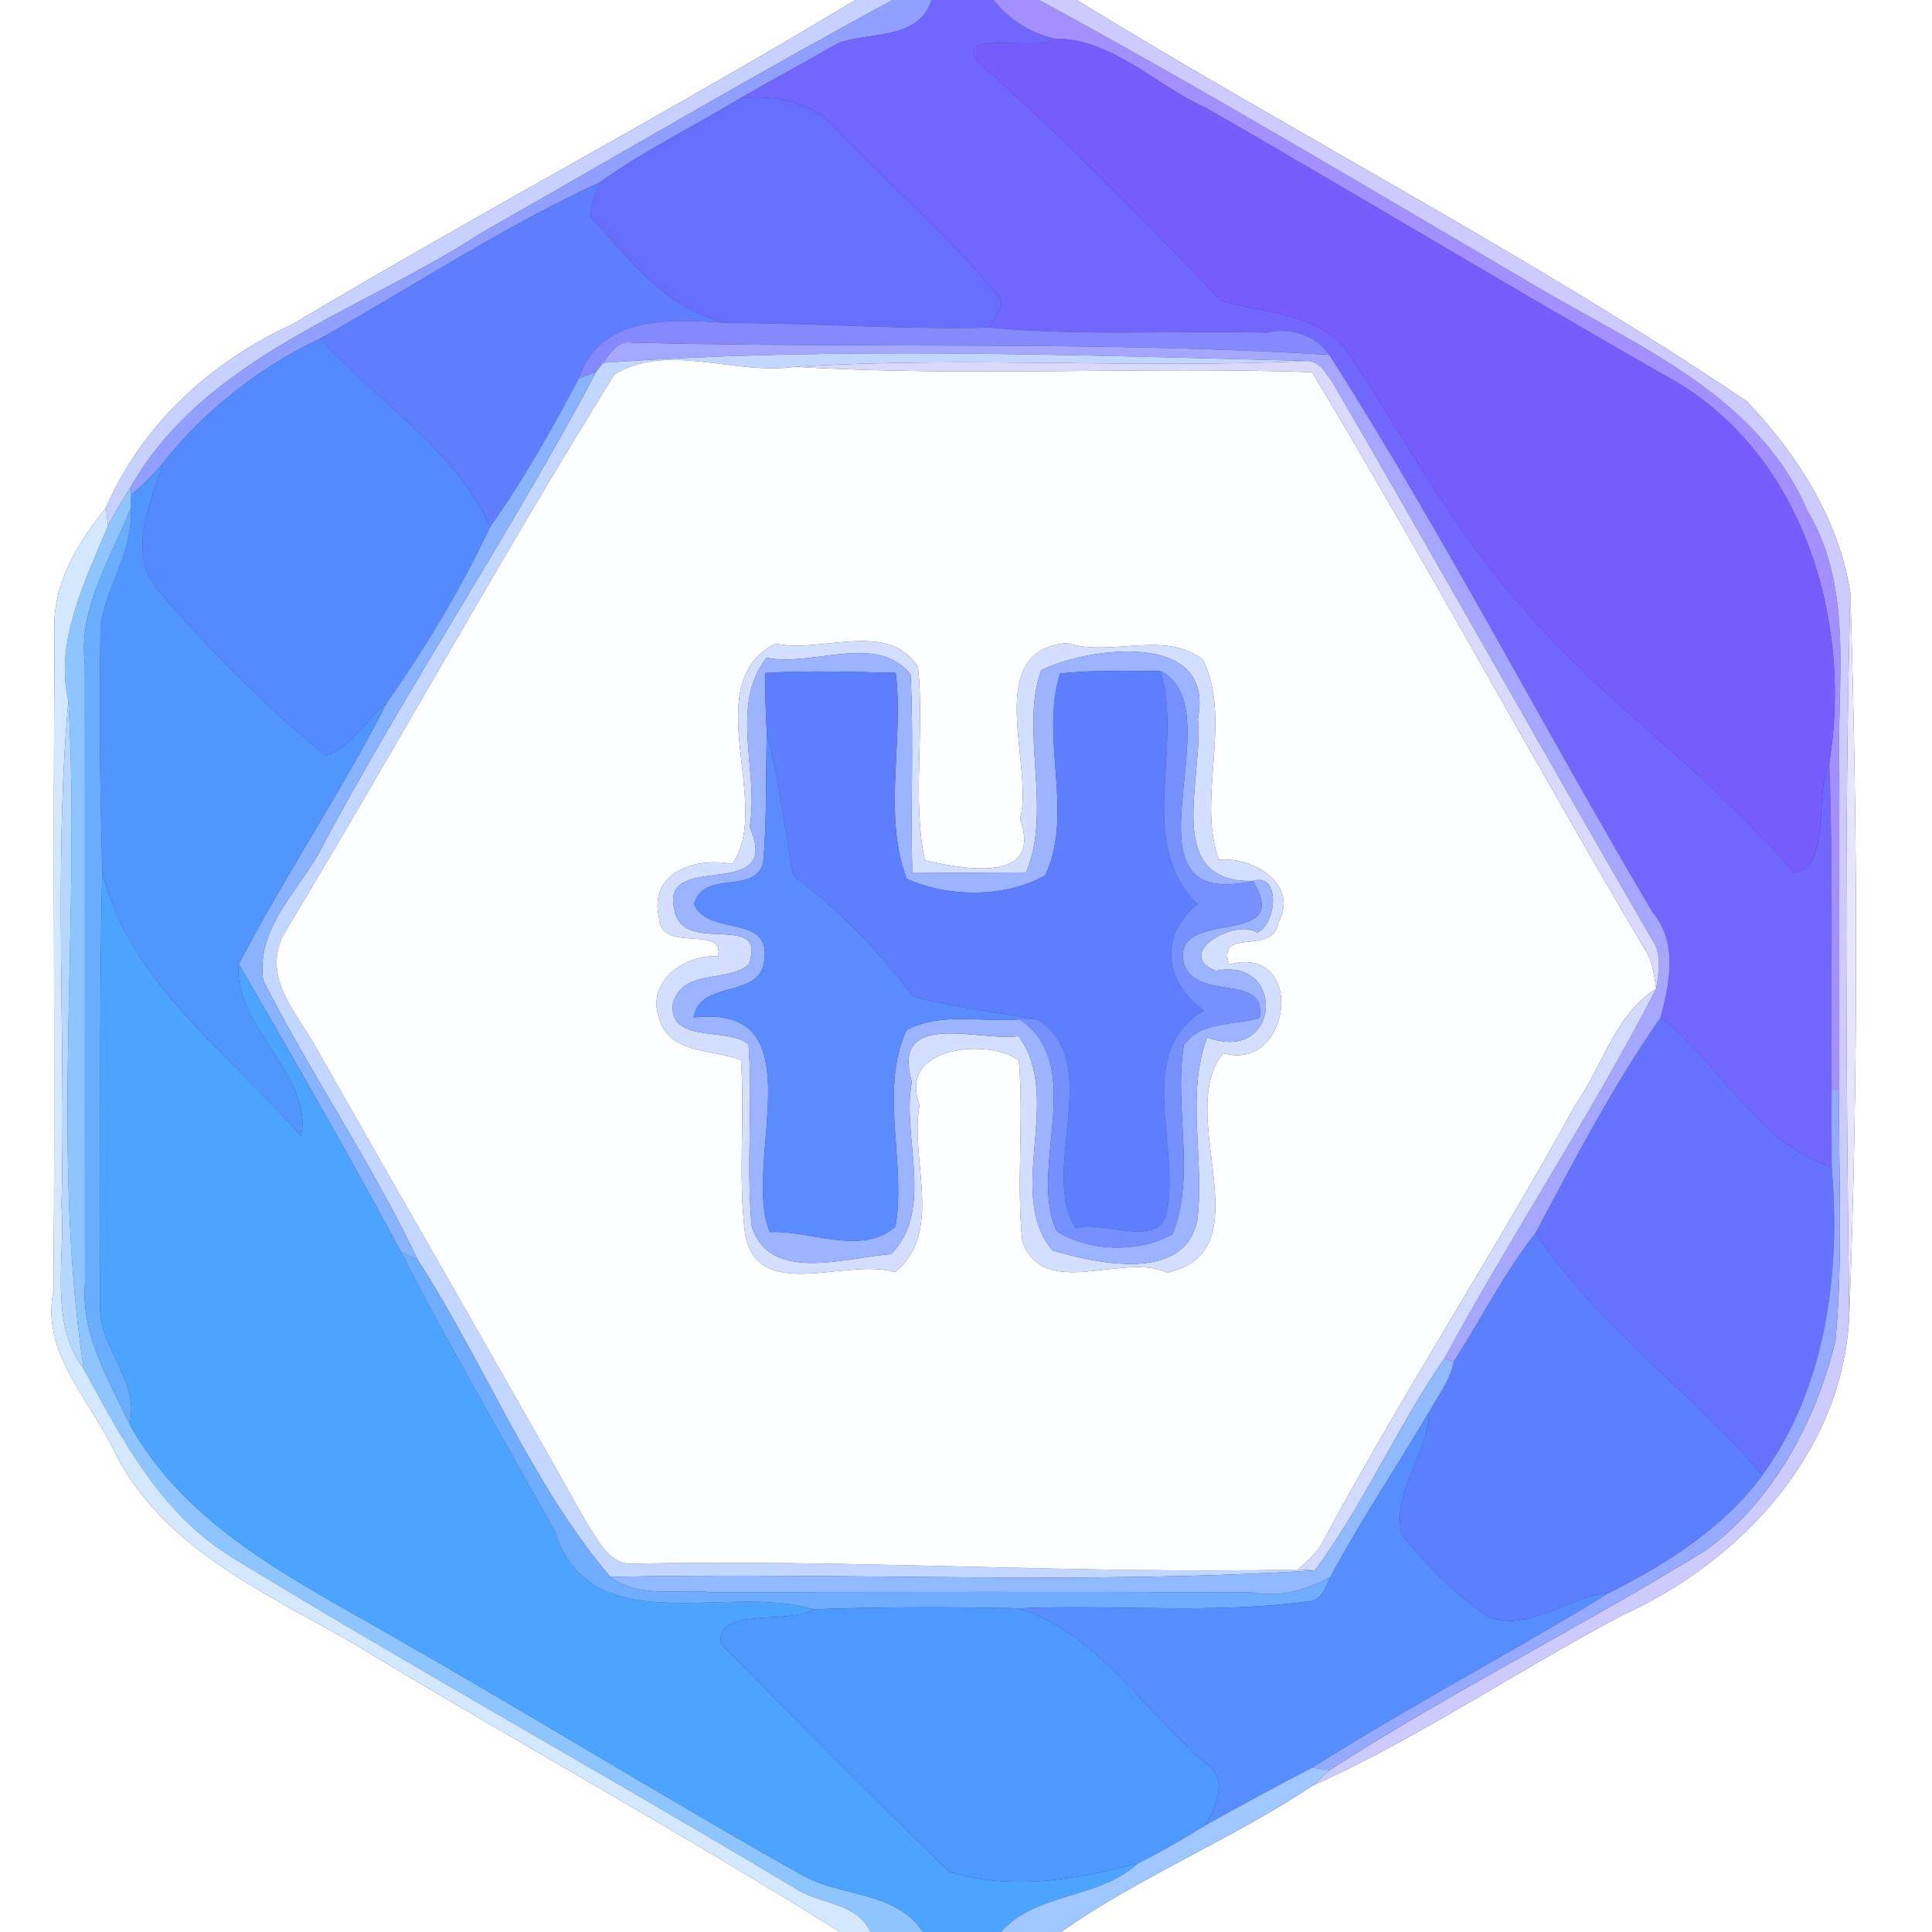 <?xml version="1.0" encoding="UTF-8" ?>
<!DOCTYPE svg PUBLIC "-//W3C//DTD SVG 1.1//EN" "http://www.w3.org/Graphics/SVG/1.1/DTD/svg11.dtd">
<svg width="250pt" height="250pt" viewBox="0 0 250 250" version="1.1" xmlns="http://www.w3.org/2000/svg">
<rect x="0" y="0" width="250" height="250" fill="#333333" stroke="none"/>
<g id="#fefeffff">
<path fill="#fefeff" opacity="1.00" d=" M 0.00 0.00 L 110.69 0.00 C 86.91 14.35 61.93 27.58 37.92 41.92 C 27.25 46.82 18.45 54.85 13.70 65.72 C 9.97 70.32 6.64 75.83 7.07 82.01 C 6.83 110.34 7.15 138.68 6.93 167.01 C 5.28 174.94 11.41 180.84 14.59 187.39 C 20.66 200.08 33.97 205.92 45.52 212.55 C 66.42 225.22 88.10 237.10 108.68 250.00 L 0.00 250.00 L 0.00 0.00 Z" />
<path fill="#fefeff" opacity="1.00" d=" M 139.31 0.00 L 250.00 0.00 L 250.00 250.00 L 137.31 250.00 C 147.46 242.83 159.43 237.99 169.90 231.04 C 183.68 224.83 196.48 216.11 209.92 209.01 C 225.36 202.02 238.51 187.79 239.29 170.24 C 240.49 139.13 240.39 107.80 239.43 76.71 C 237.97 67.24 232.55 58.77 226.04 51.94 C 198.15 33.14 167.84 17.49 139.31 0.00 Z" />
</g>
<g id="#c7d0ffff">
<path fill="#c7d0ff" opacity="1.00" d=" M 110.69 0.00 L 115.53 0.00 C 97.72 9.59 79.96 20.10 62.22 30.18 C 46.73 40.29 26.59 46.08 16.95 62.98 C 15.89 64.61 14.93 66.31 13.98 68.00 C 13.91 67.43 13.77 66.29 13.70 65.72 C 18.45 54.85 27.25 46.82 37.92 41.92 C 61.93 27.58 86.91 14.35 110.69 0.00 Z" />
</g>
<g id="#91a0ffff">
<path fill="#91a0ff" opacity="1.00" d=" M 115.53 0.00 L 120.56 0.00 C 118.87 5.26 112.55 4.06 108.48 5.58 C 104.28 8.01 99.99 10.28 95.79 12.72 C 89.76 16.36 83.36 19.48 77.63 23.58 C 65.09 29.39 53.46 37.03 41.43 43.82 C 33.59 47.47 26.45 53.15 21.07 59.94 C 19.82 61.42 18.45 62.79 16.97 64.04 L 16.95 62.98 C 26.59 46.08 46.73 40.29 62.22 30.18 C 79.96 20.10 97.72 9.59 115.53 0.00 Z" />
</g>
<g id="#7166feff">
<path fill="#7166fe" opacity="1.00" d=" M 120.56 0.00 L 128.56 0.00 C 130.59 2.52 133.29 4.30 136.48 4.99 C 134.91 6.83 122.68 3.54 126.81 8.25 C 137.82 17.90 147.84 28.57 158.14 38.94 C 163.64 40.57 170.68 40.45 174.43 45.59 C 181.85 56.71 188.16 68.89 197.22 78.76 C 207.77 91.19 221.63 100.32 232.12 112.95 C 237.06 112.09 234.72 102.72 236.71 98.72 C 237.22 112.82 236.91 126.92 237.01 141.02 C 236.97 144.34 237.02 147.69 237.02 151.02 C 227.48 148.10 222.66 137.64 214.88 131.70 C 216.04 127.16 217.16 122.05 213.87 118.09 C 199.70 94.17 186.92 69.36 172.02 45.92 C 170.34 43.39 166.98 42.27 164.00 43.04 C 151.99 42.74 139.96 43.52 127.99 42.38 C 128.59 41.04 130.58 39.41 128.98 38.04 C 122.67 30.41 115.09 23.92 108.28 16.74 C 105.28 13.17 100.23 12.21 95.79 12.72 C 99.99 10.28 104.28 8.01 108.48 5.58 C 112.55 4.06 118.87 5.26 120.56 0.00 Z" />
</g>
<g id="#a48ffeff">
<path fill="#a48ffe" opacity="1.00" d=" M 128.56 0.00 L 134.47 0.00 C 156.06 11.73 177.52 24.60 198.89 37.12 C 211.90 44.81 227.48 51.15 233.86 66.05 C 240.03 76.28 237.61 88.66 238.01 100.00 C 237.96 113.66 238.04 127.32 237.99 140.97 L 237.01 141.02 C 236.91 126.92 237.22 112.82 236.71 98.72 C 239.80 79.93 233.01 58.01 215.49 48.62 C 195.59 37.26 175.97 25.41 156.09 13.99 C 149.51 11.05 144.07 5.05 136.48 4.99 C 133.29 4.30 130.59 2.52 128.56 0.00 Z" />
</g>
<g id="#cdcafeff">
<path fill="#cdcafe" opacity="1.00" d=" M 134.47 0.00 L 139.31 0.00 C 167.84 17.49 198.15 33.14 226.04 51.94 C 232.55 58.77 237.97 67.24 239.43 76.71 C 238.64 107.87 238.89 139.07 239.29 170.24 C 238.51 187.79 225.36 202.02 209.92 209.01 C 196.48 216.11 183.68 224.83 169.90 231.04 C 170.62 230.37 171.34 229.71 172.06 229.04 C 187.84 218.90 204.66 210.47 220.64 200.67 C 229.49 194.24 234.92 184.01 237.50 173.55 C 238.53 162.73 237.87 151.83 237.99 140.97 C 238.04 127.32 237.96 113.66 238.01 100.00 C 237.61 88.66 240.03 76.28 233.86 66.05 C 227.48 51.15 211.90 44.81 198.89 37.12 C 177.52 24.60 156.06 11.73 134.47 0.00 Z" />
</g>
<g id="#775cfeff">
<path fill="#775cfe" opacity="1.00" d=" M 136.48 4.99 C 144.07 5.05 149.51 11.05 156.09 13.99 C 175.97 25.41 195.59 37.26 215.49 48.62 C 233.01 58.01 239.80 79.93 236.71 98.72 C 234.72 102.72 237.06 112.09 232.12 112.95 C 221.63 100.32 207.77 91.19 197.22 78.76 C 188.16 68.89 181.85 56.71 174.43 45.59 C 170.68 40.45 163.64 40.57 158.14 38.94 C 147.84 28.57 137.82 17.90 126.81 8.25 C 122.68 3.54 134.91 6.83 136.48 4.99 Z" />
</g>
<g id="#676efeff">
<path fill="#676efe" opacity="1.00" d=" M 95.79 12.72 C 100.23 12.21 105.28 13.17 108.28 16.74 C 115.09 23.92 122.67 30.41 128.98 38.04 C 130.58 39.41 128.59 41.04 127.99 42.38 C 116.78 42.68 105.48 41.78 94.24 41.81 C 86.29 40.24 81.64 33.64 76.43 28.11 C 76.32 26.50 77.11 25.05 77.63 23.58 C 83.36 19.48 89.76 16.36 95.79 12.72 Z" />
</g>
<g id="#5e7effff">
<path fill="#5e7eff" opacity="1.00" d=" M 41.43 43.82 C 53.46 37.03 65.09 29.39 77.63 23.58 C 77.11 25.05 76.32 26.50 76.43 28.11 C 81.64 33.64 86.29 40.24 94.24 41.81 C 87.22 41.29 77.61 40.56 74.90 48.99 C 71.41 55.56 67.76 62.09 63.43 68.16 C 58.82 57.96 48.70 51.93 41.43 43.82 Z" />
</g>
<g id="#8589feff">
<path fill="#8589fe" opacity="1.00" d=" M 74.90 48.99 C 77.61 40.56 87.22 41.29 94.24 41.81 C 105.48 41.78 116.78 42.68 127.99 42.38 C 139.96 43.52 151.99 42.74 164.00 43.04 C 166.98 42.27 170.34 43.39 172.02 45.92 C 141.99 44.07 111.83 45.12 81.74 44.33 C 79.93 44.01 78.98 45.74 78.03 46.95 C 77.81 47.24 77.37 47.82 77.16 48.10 C 76.59 48.32 75.47 48.77 74.90 48.99 Z" />
</g>
<g id="#5589ffff">
<path fill="#5589ff" opacity="1.00" d=" M 21.07 59.94 C 26.45 53.15 33.59 47.47 41.43 43.82 C 48.70 51.93 58.82 57.96 63.43 68.16 C 59.69 76.12 55.11 83.77 50.05 90.95 C 47.36 93.07 45.54 96.71 42.18 97.79 C 34.34 91.43 27.08 84.12 20.53 76.44 C 16.29 71.49 19.51 65.26 21.07 59.94 Z" />
</g>
<g id="#a5a6feff">
<path fill="#a5a6fe" opacity="1.00" d=" M 78.03 46.95 C 78.98 45.74 79.93 44.01 81.74 44.33 C 111.83 45.12 141.99 44.07 172.02 45.92 C 186.92 69.36 199.70 94.17 213.87 118.09 C 217.16 122.05 216.04 127.16 214.88 131.70 C 208.76 140.45 203.73 150.13 198.70 159.57 C 194.61 164.76 191.68 170.69 188.11 176.21 L 186.91 175.77 C 195.66 159.62 205.89 144.29 214.31 127.94 C 214.68 125.65 215.08 123.28 213.63 121.34 C 199.80 97.48 186.33 73.40 172.47 49.56 C 171.62 48.38 170.88 46.84 169.24 46.71 C 138.96 45.96 108.19 44.82 78.03 46.95 Z" />
</g>
<g id="#c2d6ffff">
<path fill="#c2d6ff" opacity="1.00" d=" M 78.03 46.95 C 108.19 44.82 138.96 45.96 169.24 46.71 C 147.14 47.73 124.95 46.10 102.88 47.46 C 95.22 48.64 86.31 44.22 79.50 48.47 C 64.73 72.24 51.24 96.80 36.80 120.77 C 33.65 126.49 38.65 131.29 41.10 135.90 C 52.68 156.32 64.47 176.65 75.95 197.13 C 77.41 199.23 78.63 202.23 81.58 202.35 C 110.36 201.71 139.16 203.71 167.99 203.10 C 168.52 203.13 169.60 203.18 170.14 203.21 C 139.94 205.10 109.33 203.41 78.97 204.05 C 68.70 191.95 62.73 176.46 54.07 163.05 C 48.15 150.59 40.32 139.15 34.06 126.88 C 33.05 119.65 39.21 114.90 41.99 109.00 C 53.10 88.34 66.15 68.82 77.16 48.10 C 77.37 47.82 77.81 47.24 78.03 46.95 Z" />
</g>
<g id="#fdfeffff">
<path fill="#fdfeff" opacity="1.00" d=" M 79.50 48.47 C 86.31 44.22 95.22 48.64 102.88 47.46 C 125.16 48.80 147.50 47.41 169.79 48.16 C 184.59 72.86 198.29 98.23 212.94 123.02 C 213.86 124.50 214.05 126.25 214.31 127.94 C 208.98 131.29 207.38 137.93 203.91 142.88 C 193.33 162.13 181.32 180.54 170.95 199.91 C 170.22 201.19 169.02 202.09 167.99 203.10 C 139.16 203.71 110.36 201.71 81.58 202.35 C 78.63 202.23 77.41 199.23 75.95 197.13 C 64.47 176.65 52.68 156.32 41.10 135.90 C 38.65 131.29 33.65 126.49 36.80 120.77 C 51.24 96.80 64.73 72.24 79.50 48.47 M 100.34 83.28 C 90.16 88.53 100.11 104.20 94.75 111.79 C 89.79 110.86 83.95 113.02 85.27 118.70 C 85.35 123.49 93.91 119.56 92.91 123.75 C 88.59 123.47 83.63 126.98 85.27 131.71 C 86.57 136.43 92.15 135.73 95.88 137.16 C 96.41 144.63 95.48 152.16 96.41 159.62 C 97.97 168.72 109.50 162.70 115.83 164.61 C 122.19 159.42 117.66 149.86 118.99 142.99 C 116.03 135.16 128.26 134.40 131.84 137.23 C 132.51 145.02 131.49 152.87 132.29 160.66 C 135.10 168.33 145.32 162.01 151.02 164.67 C 163.87 161.89 151.81 144.13 158.28 136.29 C 167.19 138.82 169.06 122.09 159.04 124.80 C 157.38 119.85 164.82 123.77 165.42 119.37 C 168.15 114.38 162.09 110.84 157.73 111.25 C 154.80 103.55 159.51 93.12 155.66 85.35 C 150.56 81.49 143.86 85.06 138.07 83.21 C 126.98 84.17 133.87 98.98 132.00 106.00 C 135.15 114.84 123.61 112.19 119.68 111.33 C 118.00 103.46 119.67 94.56 118.79 86.33 C 114.93 80.15 106.22 84.61 100.34 83.28 Z" />
</g>
<g id="#dbd8feff">
<path fill="#dbd8fe" opacity="1.00" d=" M 102.88 47.46 C 124.95 46.10 147.14 47.73 169.24 46.71 C 170.88 46.84 171.62 48.38 172.47 49.56 C 186.33 73.40 199.80 97.48 213.63 121.34 C 215.08 123.28 214.68 125.65 214.31 127.94 C 214.05 126.25 213.86 124.50 212.94 123.02 C 198.29 98.23 184.59 72.86 169.79 48.16 C 147.50 47.41 125.16 48.80 102.88 47.46 Z" />
</g>
<g id="#89b2ffff">
<path fill="#89b2ff" opacity="1.00" d=" M 74.90 48.99 C 75.47 48.77 76.59 48.32 77.16 48.10 C 66.15 68.82 53.10 88.34 41.99 109.00 C 39.21 114.90 33.05 119.65 34.06 126.88 C 40.32 139.15 48.15 150.59 54.07 163.05 C 53.52 162.79 52.43 162.26 51.88 162.00 C 45.15 149.43 38.05 137.07 30.91 124.74 C 36.85 113.31 44.16 102.46 50.05 90.95 C 55.11 83.77 59.69 76.12 63.43 68.16 C 67.76 62.09 71.41 55.56 74.90 48.99 Z" />
</g>
<g id="#5196ffff">
<path fill="#5196ff" opacity="1.00" d=" M 16.97 64.04 C 18.45 62.79 19.82 61.42 21.07 59.94 C 19.51 65.26 16.29 71.49 20.53 76.44 C 27.08 84.12 34.34 91.43 42.18 97.79 C 45.54 96.71 47.36 93.07 50.05 90.95 C 44.16 102.46 36.85 113.31 30.91 124.74 C 30.00 132.61 40.69 139.32 38.94 147.01 C 29.48 136.06 16.63 127.14 13.23 112.74 C 12.96 102.16 12.80 91.56 13.02 80.98 C 13.74 75.79 17.33 71.19 16.89 65.80 C 16.91 65.36 16.95 64.48 16.97 64.04 Z" />
</g>
<g id="#8ec5feff">
<path fill="#8ec5fe" opacity="1.00" d=" M 13.98 68.00 C 14.93 66.31 15.89 64.61 16.95 62.98 L 16.97 64.04 C 16.95 64.48 16.91 65.36 16.89 65.80 C 14.35 72.34 10.11 78.60 10.98 85.97 C 11.02 112.65 10.97 139.33 11.00 166.02 C 10.45 172.65 14.06 178.52 16.77 184.30 C 24.24 197.73 38.37 204.56 51.12 211.91 C 68.70 221.95 85.93 232.58 103.57 242.52 C 108.69 245.54 115.84 244.58 119.44 250.00 L 112.63 250.00 C 110.83 246.05 105.92 246.46 102.73 244.25 C 78.72 229.86 54.22 216.28 30.33 201.71 C 20.86 196.04 15.88 186.38 10.83 177.14 C 6.52 148.64 10.48 119.29 8.85 90.70 C 7.02 82.89 11.11 75.07 13.98 68.00 Z" />
</g>
<g id="#d3e8feff">
<path fill="#d3e8fe" opacity="1.00" d=" M 7.07 82.01 C 6.64 75.83 9.97 70.32 13.70 65.72 C 13.77 66.29 13.91 67.43 13.98 68.00 C 11.11 75.07 7.02 82.89 8.85 90.70 C 6.93 112.39 8.54 134.24 7.96 156.00 C 8.46 162.99 6.32 171.05 10.83 177.14 C 15.88 186.38 20.86 196.04 30.33 201.71 C 54.22 216.28 78.72 229.86 102.73 244.25 C 105.92 246.46 110.83 246.05 112.63 250.00 L 108.68 250.00 C 88.10 237.10 66.42 225.22 45.52 212.55 C 33.97 205.92 20.66 200.08 14.59 187.39 C 11.41 180.84 5.28 174.94 6.93 167.01 C 7.15 138.68 6.83 110.34 7.07 82.01 Z" />
</g>
<g id="#6aadffff">
<path fill="#6aadff" opacity="1.00" d=" M 10.98 85.97 C 10.11 78.60 14.35 72.34 16.89 65.80 C 17.33 71.19 13.74 75.79 13.02 80.98 C 12.80 91.56 12.96 102.16 13.23 112.74 C 12.80 131.50 13.07 150.27 12.95 169.04 C 12.81 174.47 18.14 178.66 16.77 184.30 C 14.06 178.52 10.45 172.65 11.00 166.02 C 10.97 139.33 11.02 112.65 10.98 85.97 Z" />
</g>
<g id="#e7e5feff">
<path fill="#e7e5fe" opacity="1.00" d=" M 239.43 76.71 C 240.39 107.80 240.49 139.13 239.29 170.24 C 238.89 139.07 238.64 107.87 239.43 76.71 Z" />
</g>
<g id="#d4deffff">
<path fill="#d4deff" opacity="1.00" d=" M 100.34 83.28 C 106.22 84.61 114.93 80.15 118.79 86.33 C 119.67 94.56 118.00 103.46 119.68 111.33 C 123.61 112.19 135.15 114.84 132.00 106.00 C 133.87 98.98 126.98 84.17 138.07 83.21 C 143.86 85.06 150.56 81.49 155.66 85.35 C 159.51 93.12 154.80 103.55 157.73 111.25 C 162.09 110.84 168.15 114.38 165.42 119.37 C 164.82 123.77 157.38 119.85 159.04 124.80 C 169.06 122.09 167.19 138.82 158.28 136.29 C 151.81 144.13 163.87 161.89 151.02 164.67 C 145.32 162.01 135.10 168.33 132.29 160.66 C 131.49 152.87 132.51 145.02 131.84 137.23 C 128.26 134.40 116.03 135.16 118.99 142.99 C 117.66 149.86 122.19 159.42 115.83 164.61 C 109.50 162.70 97.97 168.72 96.41 159.62 C 95.48 152.16 96.41 144.63 95.88 137.16 C 92.15 135.73 86.57 136.43 85.27 131.71 C 83.63 126.98 88.59 123.47 92.91 123.75 C 93.91 119.56 85.35 123.49 85.27 118.70 C 83.95 113.02 89.79 110.86 94.75 111.79 C 100.11 104.20 90.16 88.53 100.34 83.28 M 99.21 85.10 C 94.33 91.22 98.27 99.94 97.01 107.01 C 101.40 117.01 85.29 109.84 87.27 117.71 C 88.30 123.84 99.44 117.71 96.88 124.79 C 94.03 127.29 88.14 125.20 87.03 130.08 C 86.78 135.20 94.55 132.80 96.87 135.20 C 97.43 143.01 96.54 150.86 97.27 158.67 C 99.56 166.24 109.96 162.58 115.30 162.30 C 121.00 156.43 116.62 147.13 117.99 139.99 C 115.18 130.39 127.23 134.92 131.80 134.07 C 137.72 142.15 129.97 154.40 136.19 161.80 C 141.51 163.37 153.23 166.18 154.92 157.93 C 155.93 150.14 153.38 141.68 156.22 134.23 C 165.70 137.81 166.54 123.77 157.34 125.62 C 151.76 123.43 159.85 118.77 162.67 120.67 C 165.12 119.75 165.86 112.85 162.12 113.99 C 150.30 114.31 155.84 100.52 155.00 93.00 C 157.31 81.49 140.88 83.71 134.73 86.72 C 131.93 94.59 136.21 104.77 132.77 112.89 C 129.09 112.91 121.73 112.95 118.05 112.97 C 117.81 104.41 118.26 95.85 117.83 87.29 C 113.59 81.81 105.00 86.35 99.21 85.10 Z" />
</g>
<g id="#9cb3ffff">
<path fill="#9cb3ff" opacity="1.00" d=" M 99.21 85.10 C 105.00 86.35 113.59 81.81 117.83 87.29 C 118.26 95.85 117.81 104.41 118.05 112.97 C 121.73 112.95 129.09 112.91 132.77 112.89 C 136.21 104.77 131.93 94.59 134.73 86.72 C 140.88 83.71 157.31 81.49 155.00 93.00 C 155.84 100.52 150.30 114.31 162.12 113.99 C 143.71 118.17 160.09 91.74 150.17 86.84 C 145.84 86.85 141.48 86.67 137.18 87.15 C 134.51 95.41 139.04 105.17 135.26 113.26 C 130.20 116.19 122.66 116.17 117.31 113.70 C 114.20 105.41 116.98 95.80 115.91 87.07 C 110.29 86.93 104.65 86.75 99.03 87.08 C 99.00 89.64 99.07 92.19 99.23 94.74 C 99.07 100.39 99.26 106.07 98.75 111.71 C 97.54 115.83 91.09 112.45 89.81 117.00 C 91.55 121.12 99.53 118.30 98.94 123.90 C 98.77 129.48 90.63 126.54 89.76 131.66 C 106.03 129.77 95.91 150.54 99.61 159.43 C 104.65 159.12 111.53 162.59 115.87 158.72 C 117.31 150.43 113.72 141.12 117.30 133.30 C 121.69 130.89 127.12 132.35 131.96 131.90 C 140.78 137.95 132.95 151.23 136.73 159.29 C 140.93 161.99 147.34 162.15 151.70 159.71 C 154.81 152.11 151.84 143.26 153.19 135.25 C 155.34 132.05 159.83 132.73 163.00 131.69 C 163.95 125.79 154.88 129.73 153.19 124.69 C 151.48 117.11 167.63 123.03 162.12 113.99 C 165.86 112.85 165.12 119.75 162.67 120.67 C 159.85 118.77 151.76 123.43 157.34 125.62 C 166.54 123.77 165.70 137.81 156.22 134.23 C 153.38 141.68 155.93 150.14 154.92 157.93 C 153.23 166.18 141.51 163.37 136.19 161.80 C 129.97 154.40 137.72 142.15 131.80 134.07 C 127.23 134.92 115.18 130.39 117.99 139.99 C 116.62 147.13 121.00 156.43 115.30 162.30 C 109.96 162.58 99.56 166.24 97.27 158.67 C 96.54 150.86 97.43 143.01 96.87 135.20 C 94.55 132.80 86.78 135.20 87.03 130.08 C 88.14 125.20 94.03 127.29 96.88 124.79 C 99.44 117.71 88.30 123.84 87.27 117.71 C 85.29 109.84 101.40 117.01 97.01 107.01 C 98.27 99.94 94.33 91.22 99.21 85.10 Z" />
</g>
<g id="#5d7fffff">
<path fill="#5d7fff" opacity="1.00" d=" M 99.03 87.08 C 104.65 86.75 110.29 86.93 115.91 87.07 C 116.98 95.80 114.20 105.41 117.31 113.70 C 122.66 116.17 130.20 116.19 135.26 113.26 C 139.04 105.17 134.51 95.41 137.18 87.15 C 141.48 86.67 145.84 86.85 150.17 86.84 C 153.19 96.64 146.88 109.02 154.95 117.00 C 149.90 121.05 150.68 127.18 155.81 130.77 C 146.63 136.03 152.83 148.49 150.96 156.93 C 149.94 161.68 142.30 157.78 139.21 158.94 C 134.38 151.52 143.14 137.14 134.09 131.88 C 128.78 130.98 123.40 130.31 118.17 128.98 C 113.79 123.03 108.50 117.70 102.61 113.24 C 101.54 107.06 100.77 100.83 99.23 94.74 C 99.07 92.19 99.00 89.64 99.03 87.08 Z" />
</g>
<g id="#7691ffff">
<path fill="#7691ff" opacity="1.00" d=" M 150.17 86.84 C 160.09 91.74 143.71 118.17 162.12 113.99 C 167.63 123.03 151.48 117.11 153.19 124.69 C 154.88 129.73 163.95 125.79 163.00 131.69 C 159.83 132.73 155.34 132.05 153.19 135.25 C 151.84 143.26 154.81 152.11 151.70 159.71 C 147.34 162.15 140.93 161.99 136.73 159.29 C 132.95 151.23 140.78 137.95 131.96 131.90 C 132.50 131.90 133.56 131.89 134.09 131.88 C 143.14 137.14 134.38 151.52 139.21 158.94 C 142.30 157.78 149.94 161.68 150.96 156.93 C 152.83 148.49 146.63 136.03 155.81 130.77 C 150.68 127.18 149.90 121.05 154.95 117.00 C 146.88 109.02 153.19 96.64 150.17 86.84 Z" />
</g>
<g id="#b6d8ffff">
<path fill="#b6d8ff" opacity="1.00" d=" M 7.96 156.00 C 8.54 134.24 6.93 112.39 8.85 90.70 C 10.48 119.29 6.52 148.64 10.83 177.14 C 6.32 171.05 8.46 162.99 7.96 156.00 Z" />
</g>
<g id="#5a8cffff">
<path fill="#5a8cff" opacity="1.00" d=" M 99.23 94.74 C 100.77 100.83 101.54 107.06 102.61 113.24 C 108.50 117.70 113.79 123.03 118.17 128.98 C 123.40 130.31 128.78 130.98 134.09 131.88 C 133.56 131.89 132.50 131.90 131.96 131.90 C 127.12 132.35 121.69 130.89 117.30 133.30 C 113.72 141.12 117.31 150.43 115.87 158.72 C 111.53 162.59 104.65 159.12 99.61 159.43 C 95.91 150.54 106.03 129.77 89.76 131.66 C 90.63 126.54 98.77 129.48 98.94 123.90 C 99.53 118.30 91.55 121.12 89.81 117.00 C 91.09 112.45 97.54 115.83 98.75 111.71 C 99.26 106.07 99.07 100.39 99.23 94.74 Z" />
</g>
<g id="#4da4ffff">
<path fill="#4da4ff" opacity="1.00" d=" M 13.23 112.74 C 16.63 127.14 29.48 136.06 38.94 147.01 C 40.69 139.32 30.00 132.61 30.91 124.74 C 38.05 137.07 45.15 149.43 51.88 162.00 C 58.17 174.23 65.11 186.12 71.80 198.14 C 76.43 212.74 94.03 204.80 105.21 208.24 C 102.30 210.27 92.52 207.83 93.30 212.70 C 103.04 222.62 112.86 232.50 122.81 242.20 C 130.88 244.70 139.25 243.21 147.24 241.13 C 142.13 245.81 134.07 244.84 129.51 250.00 L 119.44 250.00 C 115.84 244.58 108.69 245.54 103.57 242.52 C 85.93 232.58 68.70 221.95 51.12 211.91 C 38.37 204.56 24.24 197.73 16.77 184.30 C 18.14 178.66 12.81 174.47 12.95 169.04 C 13.07 150.27 12.80 131.50 13.23 112.74 Z" />
</g>
<g id="#d2daffff">
<path fill="#d2daff" opacity="1.00" d=" M 203.91 142.88 C 207.38 137.93 208.98 131.29 214.31 127.94 C 205.89 144.29 195.66 159.62 186.91 175.77 C 180.84 184.58 176.47 194.70 170.14 203.21 C 169.60 203.18 168.52 203.13 167.99 203.10 C 169.02 202.09 170.22 201.19 170.95 199.91 C 181.32 180.54 193.33 162.13 203.91 142.88 Z" />
</g>
<g id="#6673ffff">
<path fill="#6673ff" opacity="1.00" d=" M 198.70 159.57 C 203.73 150.13 208.76 140.45 214.88 131.70 C 222.66 137.64 227.48 148.10 237.02 151.02 C 238.21 164.66 236.29 179.53 228.06 190.87 C 218.76 180.05 206.63 171.42 198.70 159.57 Z" />
</g>
<g id="#95a9ffff">
<path fill="#95a9ff" opacity="1.00" d=" M 237.01 141.02 L 237.99 140.97 C 237.87 151.83 238.53 162.73 237.50 173.55 C 234.92 184.01 229.49 194.24 220.64 200.67 C 204.66 210.47 187.84 218.90 172.06 229.04 C 171.49 228.97 170.35 228.82 169.77 228.74 C 182.35 220.77 195.53 213.88 208.22 206.10 C 215.73 202.31 222.98 197.73 228.06 190.87 C 236.29 179.53 238.21 164.66 237.02 151.02 C 237.02 147.69 236.97 144.34 237.01 141.02 Z" />
</g>
<g id="#5c7fffff">
<path fill="#5c7fff" opacity="1.00" d=" M 188.11 176.21 C 191.68 170.69 194.61 164.76 198.70 159.57 C 206.63 171.42 218.76 180.05 228.06 190.87 C 222.98 197.73 215.73 202.31 208.22 206.10 C 202.96 206.60 198.06 211.19 192.66 209.26 C 188.31 206.48 184.73 202.57 181.38 198.67 C 180.03 192.86 184.83 188.28 184.89 182.77 C 186.06 180.63 187.63 178.66 188.11 176.21 Z" />
</g>
<g id="#70acffff">
<path fill="#70acff" opacity="1.00" d=" M 51.88 162.00 C 52.43 162.26 53.52 162.79 54.07 163.05 C 62.73 176.46 68.70 191.95 78.97 204.05 C 82.67 206.89 87.70 205.57 91.98 206.03 C 115.33 206.00 138.67 205.96 162.02 206.05 C 165.61 206.76 169.05 205.72 172.15 204.08 C 171.46 205.42 171.01 207.28 169.15 207.23 C 156.80 208.89 144.24 207.59 131.81 208.11 C 122.94 207.91 114.07 207.92 105.21 208.24 C 94.03 204.80 76.43 212.74 71.80 198.14 C 65.11 186.12 58.17 174.23 51.88 162.00 Z" />
</g>
<g id="#91b9ffff">
<path fill="#91b9ff" opacity="1.00" d=" M 170.14 203.21 C 176.47 194.70 180.84 184.58 186.91 175.77 L 188.11 176.21 C 187.63 178.66 186.06 180.63 184.89 182.77 C 180.69 189.90 176.05 196.78 172.15 204.08 C 169.05 205.72 165.61 206.76 162.02 206.05 C 138.67 205.96 115.33 206.00 91.98 206.03 C 87.70 205.57 82.67 206.89 78.97 204.05 C 109.33 203.41 139.94 205.10 170.14 203.21 Z" />
</g>
<g id="#568effff">
<path fill="#568eff" opacity="1.00" d=" M 172.15 204.08 C 176.05 196.78 180.69 189.90 184.89 182.77 C 184.83 188.28 180.03 192.86 181.38 198.67 C 184.73 202.57 188.31 206.48 192.66 209.26 C 198.06 211.19 202.96 206.60 208.22 206.10 C 195.53 213.88 182.35 220.77 169.77 228.74 C 165.16 231.14 160.59 233.62 156.05 236.15 C 157.35 233.46 159.10 230.21 155.91 228.09 C 147.94 221.31 142.19 211.42 131.81 208.11 C 144.24 207.59 156.80 208.89 169.15 207.23 C 171.01 207.28 171.46 205.42 172.15 204.08 Z" />
</g>
<g id="#4e99ffff">
<path fill="#4e99ff" opacity="1.00" d=" M 105.21 208.24 C 114.07 207.92 122.94 207.91 131.81 208.11 C 142.19 211.42 147.94 221.31 155.91 228.09 C 159.10 230.21 157.35 233.46 156.05 236.15 C 153.18 237.93 150.26 239.64 147.24 241.13 C 139.25 243.21 130.88 244.70 122.81 242.20 C 112.86 232.50 103.04 222.62 93.30 212.70 C 92.52 207.83 102.30 210.27 105.21 208.24 Z" />
</g>
<g id="#a0c7ffff">
<path fill="#a0c7ff" opacity="1.00" d=" M 156.05 236.15 C 160.59 233.62 165.16 231.14 169.77 228.74 C 170.35 228.82 171.49 228.97 172.06 229.04 C 171.34 229.71 170.62 230.37 169.90 231.04 C 159.43 237.99 147.46 242.83 137.31 250.00 L 129.51 250.00 C 134.07 244.84 142.13 245.81 147.24 241.13 C 150.26 239.64 153.18 237.93 156.05 236.15 Z" />
</g>
</svg>
